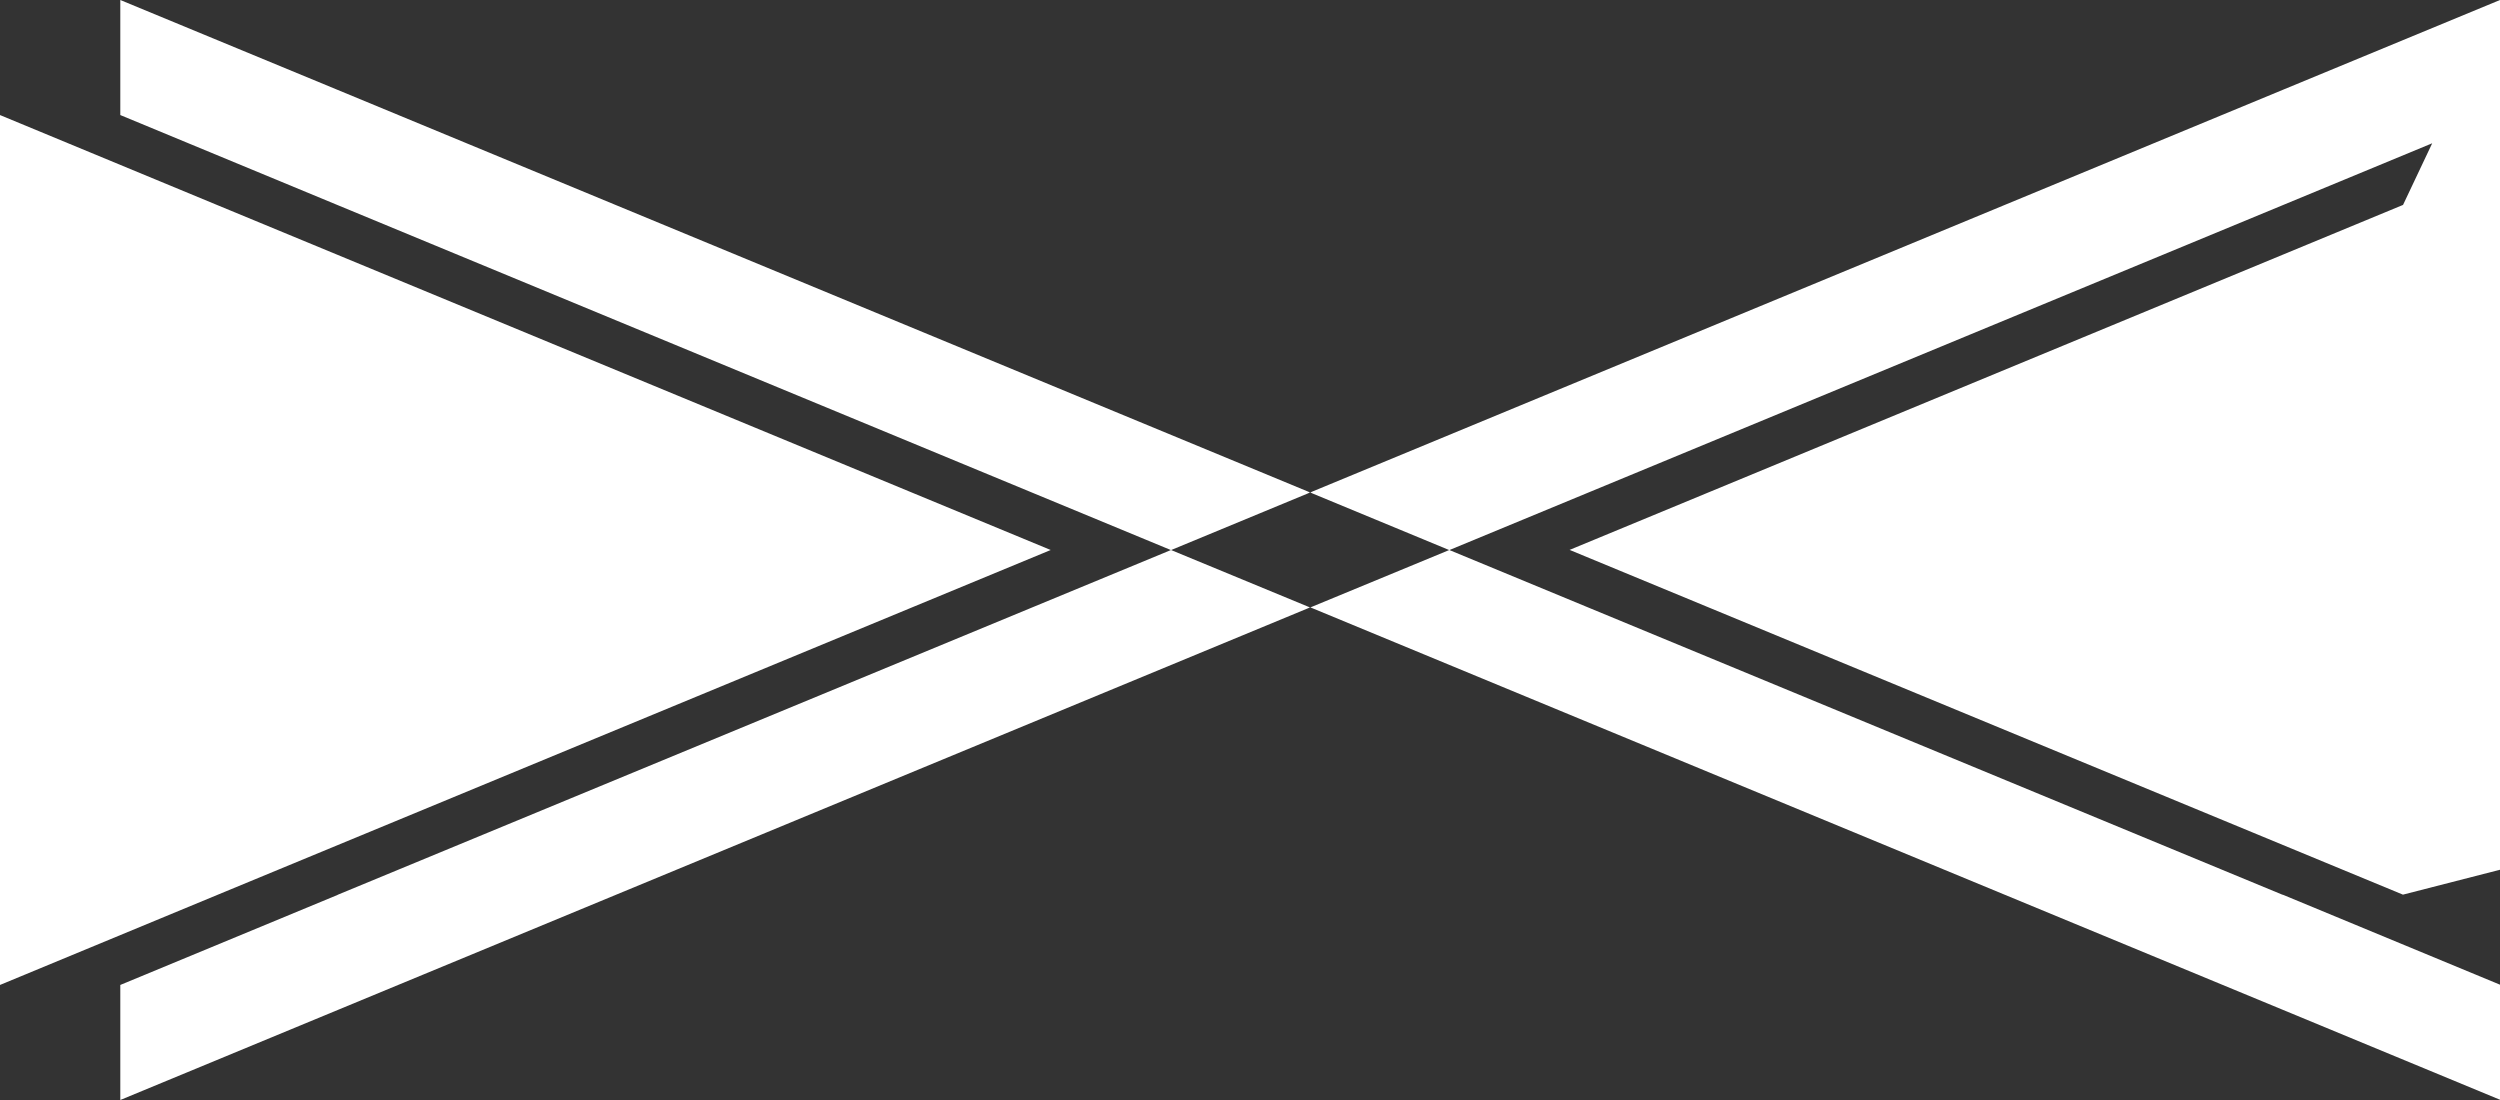 <svg width="50" height="22" viewBox="0 0 50 22" fill="none" xmlns="http://www.w3.org/2000/svg">
<rect x="0" y="0" width="50" height="22" fill="#333333" stroke="none"/>
<path d="M26.199 9.849L26.154 9.87L23.42 11.002L6.753 4.102L2.406 2.301V0L6.753 1.798L26.154 9.829L26.199 9.849ZM45.653 1.798L26.252 9.829L26.207 9.849L26.252 9.87L28.986 11.002L45.653 4.104L50 2.304V0L45.653 1.798ZM6.753 17.898L2.406 19.699V22L6.753 20.2L26.154 12.168L26.199 12.148L26.154 12.13L23.42 11L6.753 17.896V17.898ZM4.347 4.102L0 2.301V19.699L4.347 17.898L21.014 11L4.347 4.102ZM45.653 17.896L28.986 11L26.252 12.13L26.207 12.148L26.252 12.166L45.653 20.195L50 21.995V19.694L45.653 17.893V17.896ZM48.059 4.099L31.392 10.998L48.059 17.893L50 17.395V0L48.059 4.102V4.099Z" fill="white"/>
</svg>
